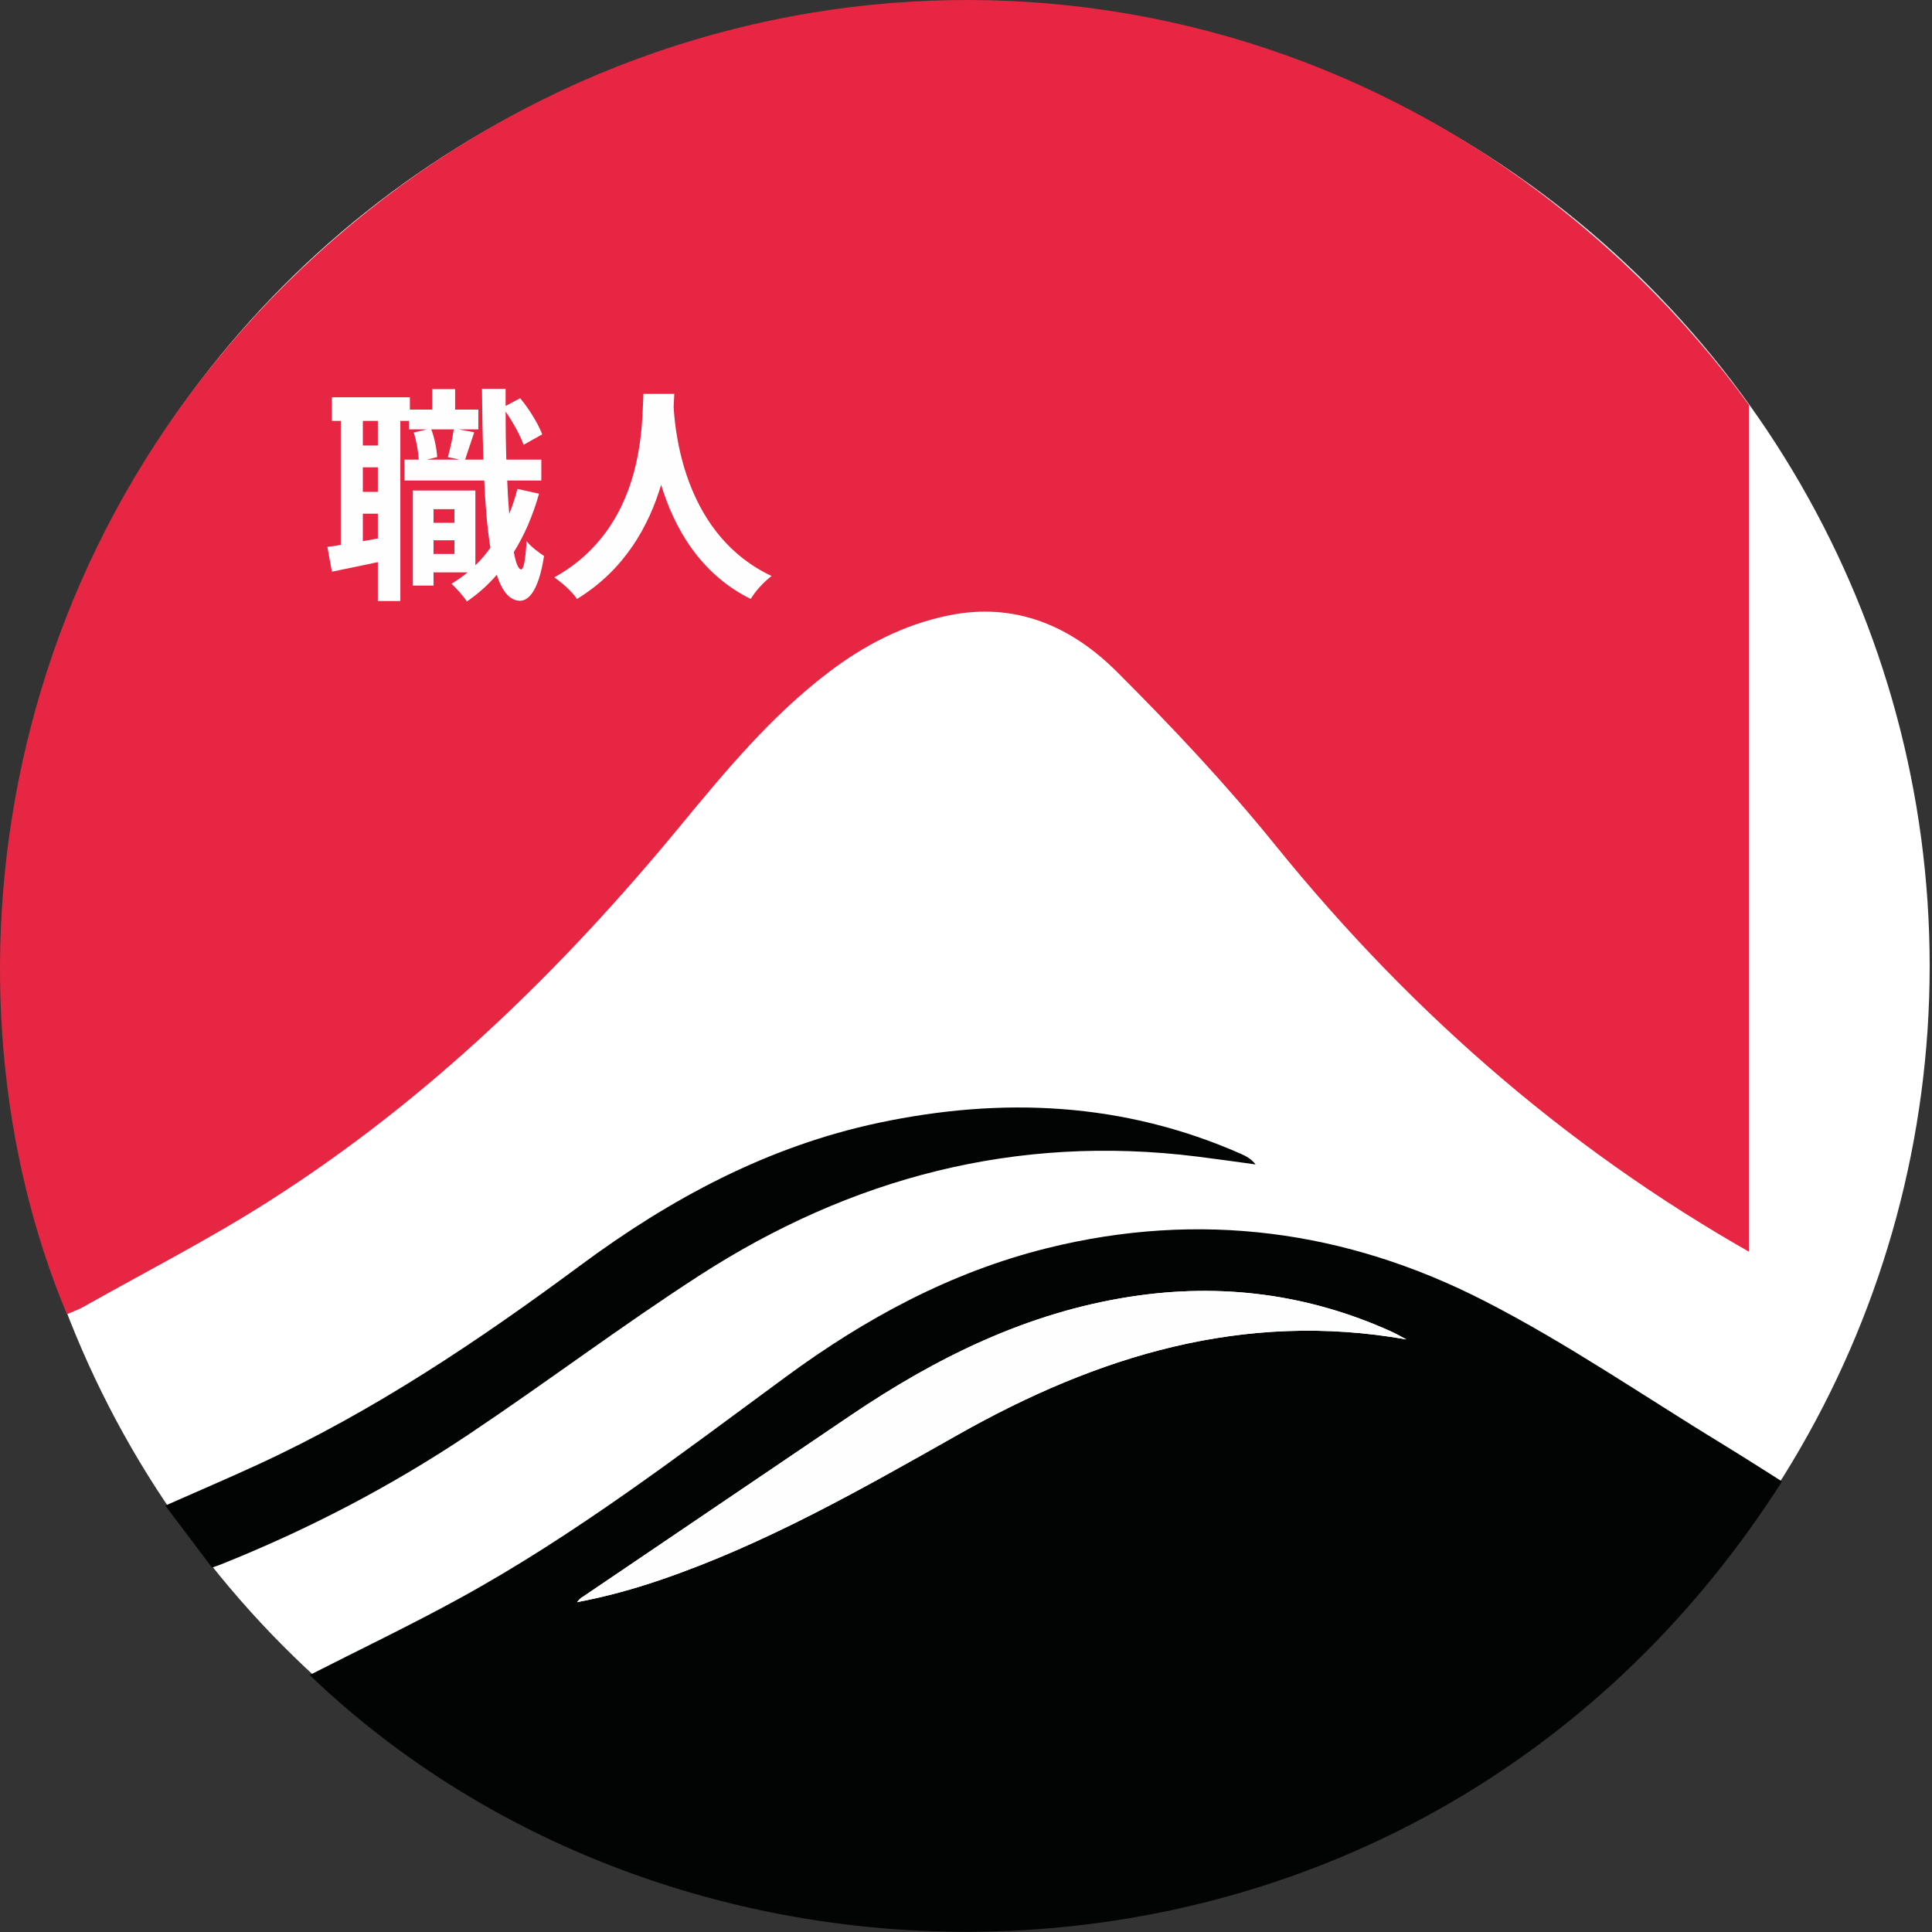 <svg xmlns="http://www.w3.org/2000/svg" xmlns:xlink="http://www.w3.org/1999/xlink" width="3314" height="3314" viewBox="0 0 3314 3314"><rect x="0" y="0" width="3314" height="3314" fill="#333333" stroke="none"/><defs><polygon id="a" points="0 0 3313.663 0 3313.663 2255.377 0 2255.377"/></defs><g fill="none" fill-rule="evenodd"><circle cx="1657" cy="1657" r="1653" fill="#FFF"/><mask id="b" fill="#fff"><use xlink:href="#a"/></mask><path fill="#E62642" d="M114.758,2254.278 C-115.535,1703.362 -21.541,905.932 601.472,385.928 C1201.982,-115.279 2057.216,-129.374 2666.868,349.947 C3324.773,867.197 3432.852,1673.413 3204.946,2255.377 C3149.592,2226.591 3094.145,2199.061 3039.901,2169.352 C2706.639,1986.873 2425.485,1743.95 2187.159,1449.256 C2103.072,1345.272 2010.827,1247.183 1916.089,1152.572 C1837.991,1074.589 1742.165,1031.885 1626.568,1055.761 C1549.465,1071.678 1481.922,1106.904 1420.024,1154.163 C1321.475,1229.402 1243.209,1324.182 1165.174,1418.793 C960.819,1666.585 732.169,1888.219 459.863,2061.4 C357.408,2126.555 248.785,2182.107 142.843,2241.827 C133.974,2246.822 124.162,2250.152 114.758,2254.278" mask="url(#b)"/><path fill="#020303" d="M2412.489,2297.568 C2403.463,2292.856 2394.656,2287.662 2385.378,2283.494 C2242.879,2219.459 2094.338,2200.411 1939.954,2224.119 C1762.04,2251.43 1605.614,2328.742 1458.643,2428.223 C1304.552,2532.521 1150.482,2636.84 996.454,2741.243 C993.826,2743.034 991.92,2745.893 989.679,2748.249 C1038.833,2738.971 1085.799,2726.049 1131.811,2710.394 C1313.15,2648.673 1478.32,2554.083 1644.087,2460.508 C1882.496,2325.925 2133.429,2248.005 2412.489,2297.568 M531.092,2873.249 C616.52,2829.729 703.781,2788.02 788.434,2741.62 C987.134,2632.704 1166.399,2495.116 1348.314,2361.466 C1484.32,2261.535 1630.777,2182.044 1796.23,2140.964 C2057.593,2076.06 2309.165,2110.25 2545.606,2231.177 C2688.722,2304.364 2822.09,2396.442 2959.699,2480.247 C2992.328,2500.122 3024.435,2520.856 3056.729,2541.161 C2454.471,3485.833 1210.496,3524.181 531.092,2873.249"/><path fill="#020303" d="M363.641,2688.92 C337.357,2654.029 311.345,2619.493 283.543,2582.58 C338.436,2558.296 390.637,2536.013 442.168,2512.273 C640.816,2420.74 821.097,2299.761 996.09,2170.142 C1150.474,2055.791 1317.183,1966.248 1507.37,1925.963 C1719.768,1880.977 1927.579,1890.673 2128.489,1979.17 C2137.589,1983.18 2146.374,1987.893 2153.767,1997.359 C2120.289,1992.846 2086.853,1988.018 2053.344,1983.85 C1743.214,1945.252 1459.515,2020.062 1199.984,2187.693 C1065.549,2274.524 937.522,2371.136 804.447,2460.135 C670.221,2549.909 527.314,2624.341 377.003,2684.24 C373.254,2685.727 369.39,2686.91 363.641,2688.92"/><path fill="#FEFEFE" d="M2412.489,2297.568 C2133.429,2248.005 1882.496,2325.925 1644.087,2460.508 C1478.32,2554.083 1313.15,2648.673 1131.811,2710.394 C1085.799,2726.049 1038.833,2738.971 989.679,2748.249 C991.92,2745.893 993.826,2743.034 996.454,2741.243 C1150.482,2636.84 1304.552,2532.521 1458.643,2428.223 C1605.614,2328.742 1762.04,2251.43 1939.954,2224.119 C2094.338,2200.411 2242.879,2219.459 2385.378,2283.494 C2394.656,2287.662 2403.463,2292.856 2412.489,2297.568"/><path fill="#FEFEFE" fill-rule="nonzero" d="M182.13 283.14 182.13 259.74 218.01 259.74 218.01 283.14 182.13 283.14ZM218.01 206.31 218.01 229.71 182.13 229.71 182.13 206.31 218.01 206.31ZM216.84 69.42C214.89 83.46 210.6 103.35 206.7 117L226.59 121.29 170.82 121.29 188.37 117C187.59 104.13 184.08 84.24 178.23 69.42L216.84 69.42ZM86.58 97.11 60.84 97.11 60.84 54.99 86.58 54.99 86.58 97.11ZM60.84 261.3 60.84 214.11 86.58 214.11 86.58 256.62 60.84 261.3ZM86.58 176.67 60.84 176.67 60.84 134.55 86.58 134.55 86.58 176.67ZM326.04 171.6C322.14 186.42 317.46 200.85 312 214.5 310.44 196.95 309.27 177.84 308.49 157.17L366.99 157.17 366.99 121.29 306.93 121.29C306.15 95.16 305.76 67.86 305.76 39 318.63 57.33 331.11 80.34 336.57 95.94L368.55 78C361.92 60.45 346.71 35.1 330.72 15.99L305.76 29.25 305.76 0 265.2 0C265.59 43.29 266.37 84.24 267.54 121.29L236.34 121.29C240.63 108.81 246.09 91.26 251.94 74.49L225.42 69.42 258.96 69.42 258.96 35.49 219.18 35.49 219.18.39 179.79.39 179.79 35.49 141.57 35.49 141.57 14.43 7.8 14.43 7.8 54.99 23.01 54.99 23.01 267.54C14.82 269.1 7.02 270.27 0 271.05L7.8 313.56C31.2 308.88 58.89 303.03 86.58 297.18L86.58 363.87 125.19 363.87 125.19 54.99 140.01 54.99 140.01 69.42 170.82 69.42 148.2 74.88C152.88 89.31 156 108.42 156.78 121.29L132.21 121.29 132.21 157.17 269.1 157.17C271.05 202.02 274.56 241.02 279.63 272.61 271.83 283.53 263.25 293.67 253.89 302.64L253.89 174.33 146.64 174.33 146.64 337.35 182.13 337.35 182.13 314.73 240.63 314.73C232.05 321.75 222.69 328.38 212.94 334.23 221.13 341.64 234.39 356.85 239.46 364.65 258.18 351.78 275.34 336.57 290.55 319.02 299.91 347.49 312.78 363.09 330.33 363.48 343.59 363.48 361.92 349.83 371.67 286.65 365.04 282.36 348.27 270.27 341.64 260.91 340.08 291.72 336.96 309.66 332.28 309.66 327.6 309.27 323.31 298.74 319.8 280.02 338.13 250.77 352.56 217.23 363.09 179.79L326.04 171.6ZM542.1 8.58C539.37 60.06 544.83 237.12 389.22 323.31 404.82 334.23 420.03 348.27 428.22 360.36 510.51 310.05 551.46 234.78 572.52 164.58 594.36 236.34 638.04 316.68 726.18 360.36 733.59 347.88 747.63 331.89 762.06 320.97 616.59 252.72 597.09 84.63 593.97 30.81 594.36 22.62 594.75 14.82 595.14 8.58L542.1 8.58Z" transform="translate(561.53 667.06)"/></g></svg>
